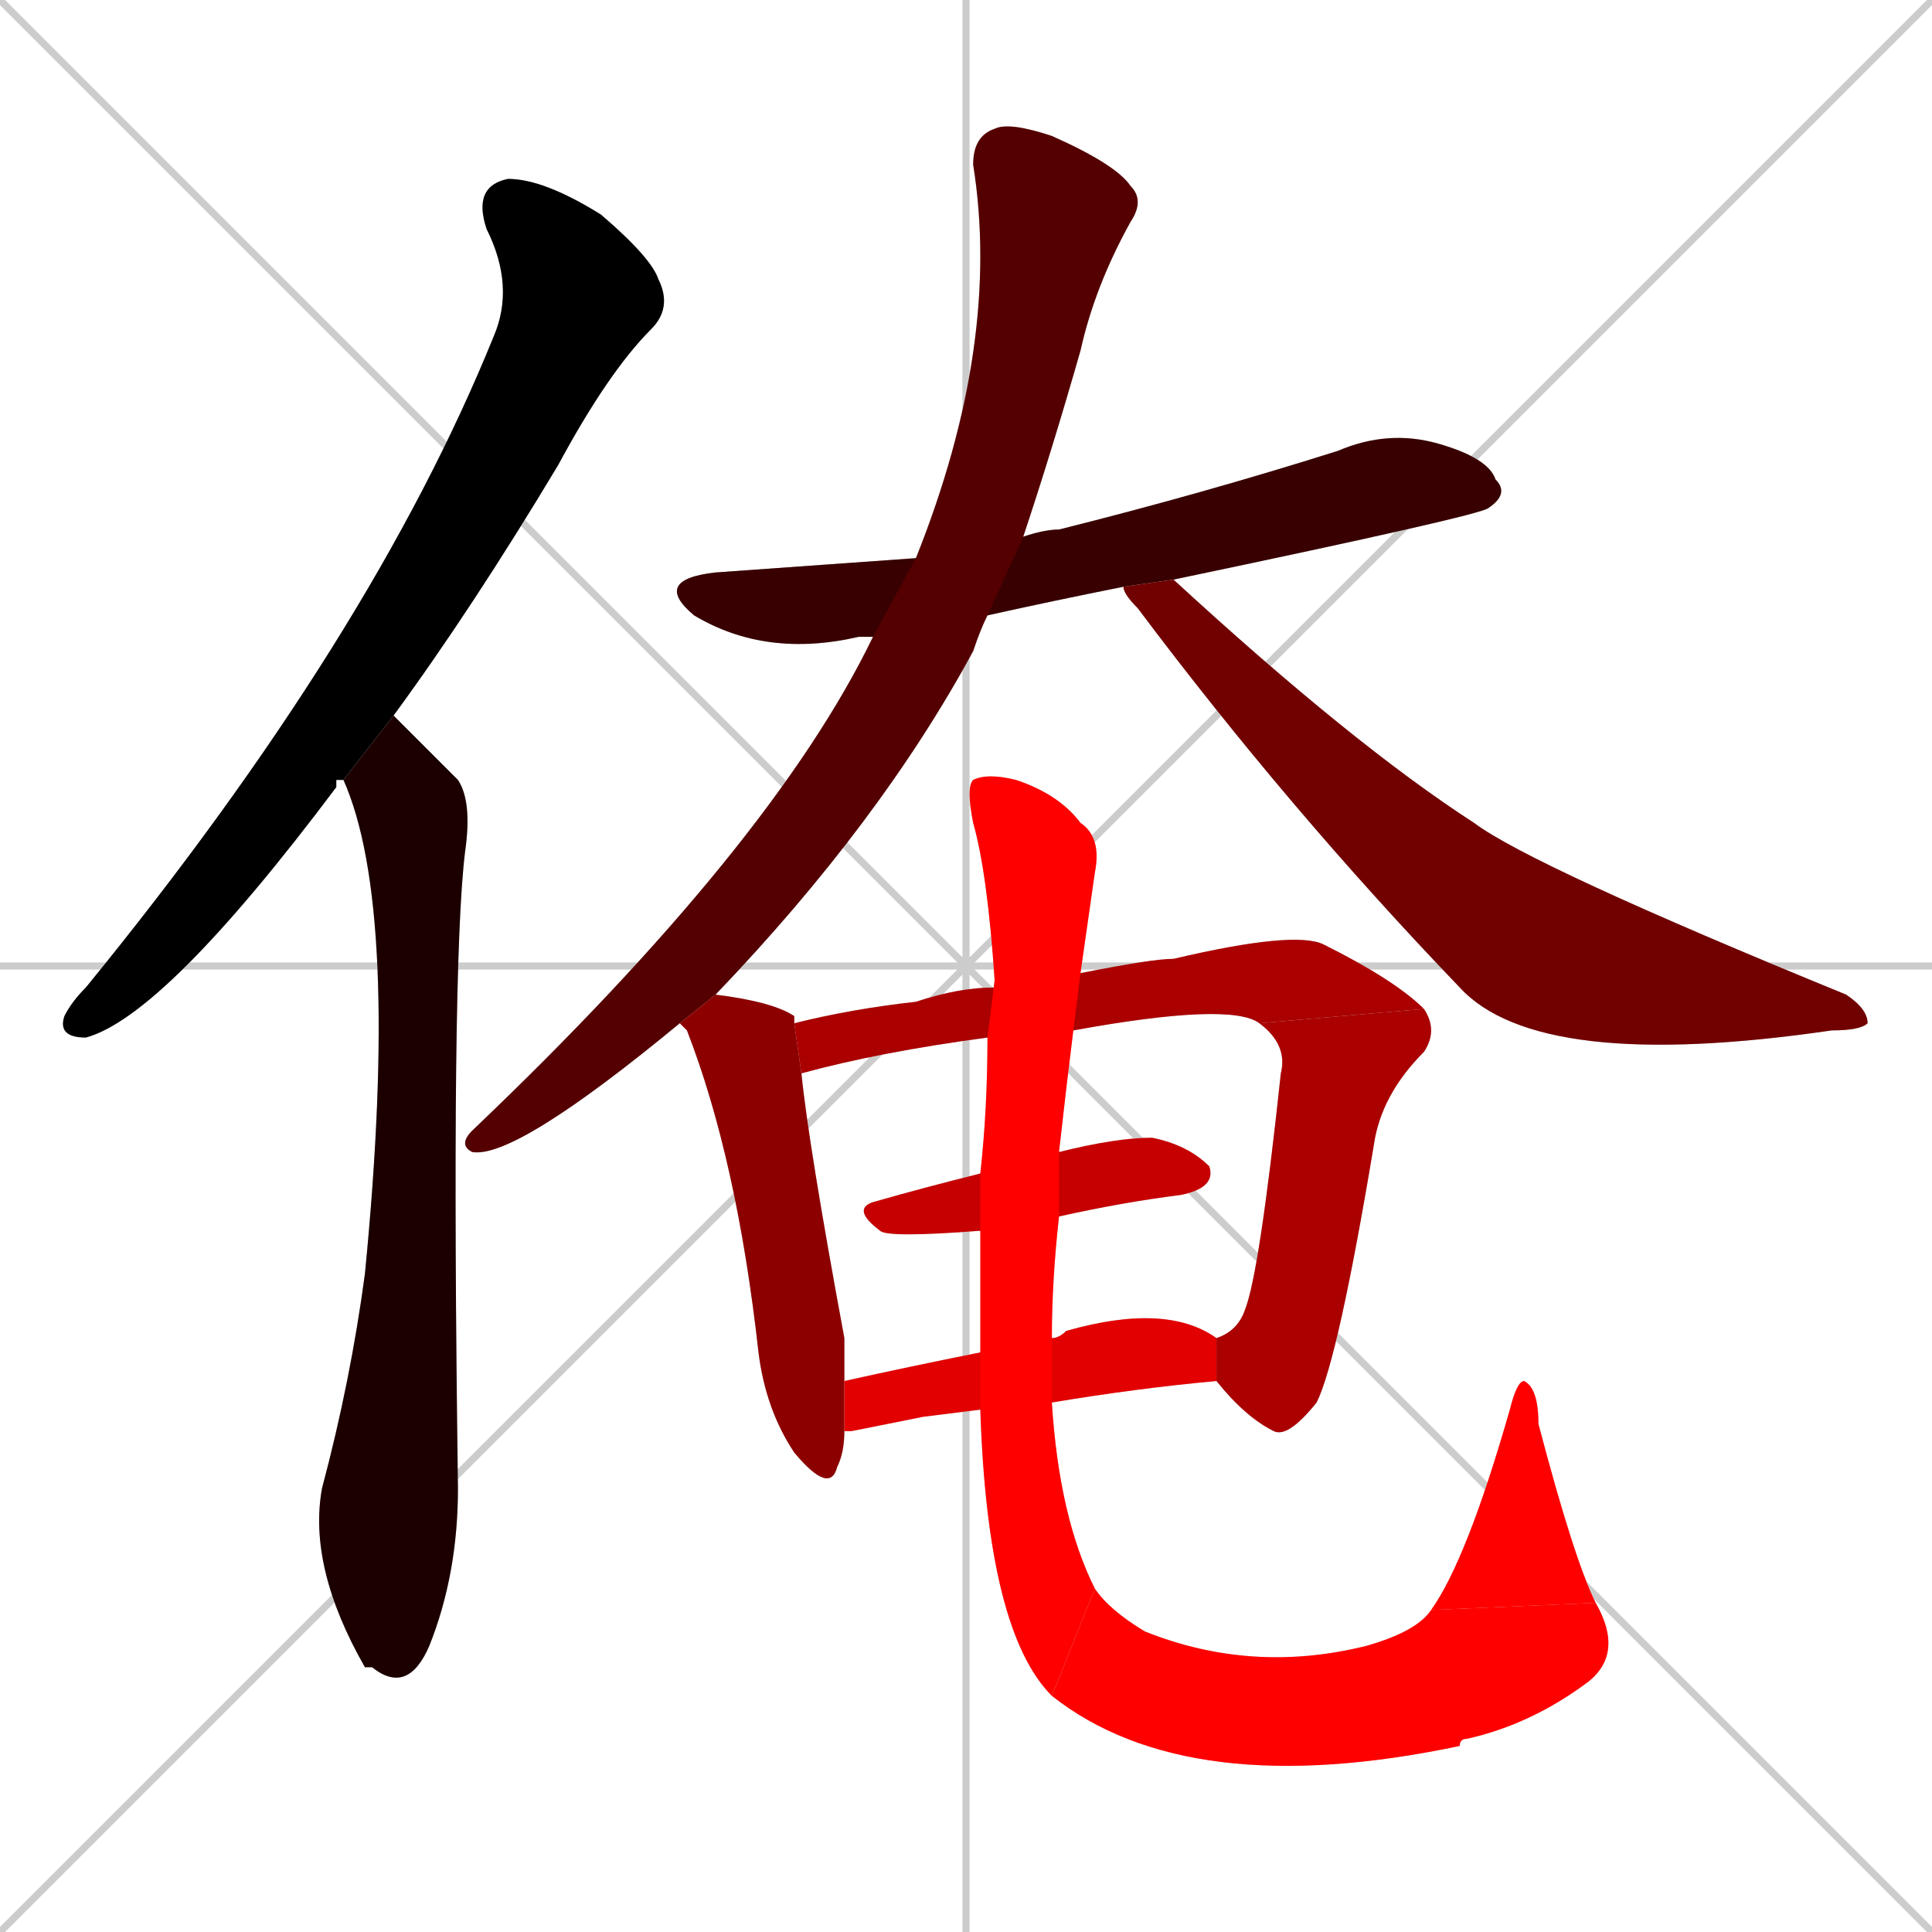 <svg xmlns="http://www.w3.org/2000/svg" xmlns:xlink="http://www.w3.org/1999/xlink" width="270" height="270"><path d="M 0 0 L 270 270 M 270 0 L 0 270 M 135 0 L 135 270 M 0 135 L 270 135" stroke="#CCCCCC" /><path d="M 47 109 L 47 110 Q 23 142 12 145 Q 8 145 9 142 Q 10 140 12 138 Q 52 89 69 47 Q 72 40 68 32 Q 66 26 71 25 Q 76 25 84 30 Q 91 36 92 39 Q 94 43 91 46 Q 85 52 78 65 Q 66 85 55 100 L 48 109 Q 47 109 48 109" fill="#CCCCCC"/><path d="M 55 100 Q 59 104 64 109 Q 66 112 65 119 Q 63 135 64 208 Q 64 220 60 230 Q 57 237 52 233 Q 52 233 51 233 Q 43 219 45 208 Q 49 193 51 178 Q 56 127 48 109" fill="#CCCCCC"/><path d="M 122 89 L 122 89 Q 121 89 120 89 Q 107 92 97 86 Q 91 81 100 80 Q 114 79 128 78 L 143 75 Q 146 74 148 74 Q 168 69 187 63 Q 194 60 201 62 Q 208 64 209 67 Q 211 69 208 71 Q 207 72 164 81 L 157 82 Q 147 84 138 86" fill="#CCCCCC"/><path d="M 95 143 Q 72 162 66 161 Q 64 160 66 158 Q 108 118 122 89 L 128 78 Q 140 48 136 23 Q 136 19 139 18 Q 141 17 147 19 Q 156 23 158 26 Q 160 28 158 31 Q 153 40 151 49 Q 147 63 143 75 L 138 86 Q 137 88 136 91 Q 123 115 100 139" fill="#CCCCCC"/><path d="M 164 81 Q 189 104 206 115 Q 214 121 258 139 Q 261 141 261 143 Q 260 144 256 144 Q 215 150 204 138 Q 180 113 159 85 Q 157 83 157 82" fill="#CCCCCC"/><path d="M 118 200 Q 118 203 117 205 Q 116 209 111 203 Q 107 197 106 189 Q 103 162 96 144 Q 95 143 95 143 L 100 139 Q 108 140 111 142 Q 111 142 111 143 L 112 150 Q 113 160 118 187 Q 118 190 118 193" fill="#CCCCCC"/><path d="M 138 145 Q 123 147 112 150 L 111 143 Q 119 141 128 140 Q 134 138 139 138 L 151 136 Q 161 134 164 134 Q 181 130 185 132 Q 195 137 199 141 L 176 143 Q 172 140 150 144" fill="#CCCCCC"/><path d="M 170 187 Q 173 186 174 183 Q 176 178 179 150 Q 180 146 176 143 L 199 141 Q 201 144 199 147 Q 193 153 192 160 Q 187 190 184 196 Q 180 201 178 200 Q 174 198 170 193" fill="#CCCCCC"/><path d="M 137 172 Q 124 173 123 172 Q 119 169 122 168 Q 129 166 137 164 L 148 161 Q 156 159 161 159 Q 166 160 169 163 Q 170 166 165 167 Q 157 168 148 170" fill="#CCCCCC"/><path d="M 129 198 L 119 200 Q 118 200 118 200 L 118 193 Q 127 191 137 189 L 147 187 Q 148 187 149 186 Q 163 182 170 187 L 170 193 Q 159 194 147 196 L 137 197" fill="#CCCCCC"/><path d="M 137 189 Q 137 181 137 172 L 137 164 Q 138 155 138 145 L 139 137 Q 138 122 136 115 Q 135 110 136 109 Q 138 108 142 109 Q 148 111 151 115 Q 154 117 153 122 Q 152 129 151 136 L 150 144 Q 149 152 148 161 L 148 170 Q 147 179 147 187 L 147 196 Q 148 212 153 222 L 147 237 Q 138 228 137 197" fill="#CCCCCC"/><path d="M 153 222 Q 155 225 160 228 Q 175 234 191 230 Q 198 228 200 225 L 223 224 Q 227 231 222 235 Q 214 241 205 243 Q 204 243 204 244 Q 166 252 147 237" fill="#CCCCCC"/><path d="M 200 225 Q 205 218 211 197 Q 212 193 213 193 Q 215 194 215 199 Q 220 218 223 224" fill="#CCCCCC"/><path d="M 47 109 L 47 110 Q 23 142 12 145 Q 8 145 9 142 Q 10 140 12 138 Q 52 89 69 47 Q 72 40 68 32 Q 66 26 71 25 Q 76 25 84 30 Q 91 36 92 39 Q 94 43 91 46 Q 85 52 78 65 Q 66 85 55 100 L 48 109 Q 47 109 48 109" fill="#000000" /><path d="M 55 100 Q 59 104 64 109 Q 66 112 65 119 Q 63 135 64 208 Q 64 220 60 230 Q 57 237 52 233 Q 52 233 51 233 Q 43 219 45 208 Q 49 193 51 178 Q 56 127 48 109" fill="#1c0000" /><path d="M 122 89 L 122 89 Q 121 89 120 89 Q 107 92 97 86 Q 91 81 100 80 Q 114 79 128 78 L 143 75 Q 146 74 148 74 Q 168 69 187 63 Q 194 60 201 62 Q 208 64 209 67 Q 211 69 208 71 Q 207 72 164 81 L 157 82 Q 147 84 138 86" fill="#380000" /><path d="M 95 143 Q 72 162 66 161 Q 64 160 66 158 Q 108 118 122 89 L 128 78 Q 140 48 136 23 Q 136 19 139 18 Q 141 17 147 19 Q 156 23 158 26 Q 160 28 158 31 Q 153 40 151 49 Q 147 63 143 75 L 138 86 Q 137 88 136 91 Q 123 115 100 139" fill="#550000" /><path d="M 164 81 Q 189 104 206 115 Q 214 121 258 139 Q 261 141 261 143 Q 260 144 256 144 Q 215 150 204 138 Q 180 113 159 85 Q 157 83 157 82" fill="#710000" /><path d="M 118 200 Q 118 203 117 205 Q 116 209 111 203 Q 107 197 106 189 Q 103 162 96 144 Q 95 143 95 143 L 100 139 Q 108 140 111 142 Q 111 142 111 143 L 112 150 Q 113 160 118 187 Q 118 190 118 193" fill="#8d0000" /><path d="M 138 145 Q 123 147 112 150 L 111 143 Q 119 141 128 140 Q 134 138 139 138 L 151 136 Q 161 134 164 134 Q 181 130 185 132 Q 195 137 199 141 L 176 143 Q 172 140 150 144" fill="#aa0000" /><path d="M 170 187 Q 173 186 174 183 Q 176 178 179 150 Q 180 146 176 143 L 199 141 Q 201 144 199 147 Q 193 153 192 160 Q 187 190 184 196 Q 180 201 178 200 Q 174 198 170 193" fill="#aa0000" /><path d="M 137 172 Q 124 173 123 172 Q 119 169 122 168 Q 129 166 137 164 L 148 161 Q 156 159 161 159 Q 166 160 169 163 Q 170 166 165 167 Q 157 168 148 170" fill="#c60000" /><path d="M 129 198 L 119 200 Q 118 200 118 200 L 118 193 Q 127 191 137 189 L 147 187 Q 148 187 149 186 Q 163 182 170 187 L 170 193 Q 159 194 147 196 L 137 197" fill="#e20000" /><path d="M 137 189 Q 137 181 137 172 L 137 164 Q 138 155 138 145 L 139 137 Q 138 122 136 115 Q 135 110 136 109 Q 138 108 142 109 Q 148 111 151 115 Q 154 117 153 122 Q 152 129 151 136 L 150 144 Q 149 152 148 161 L 148 170 Q 147 179 147 187 L 147 196 Q 148 212 153 222 L 147 237 Q 138 228 137 197" fill="#ff0000" /><path d="M 153 222 Q 155 225 160 228 Q 175 234 191 230 Q 198 228 200 225 L 223 224 Q 227 231 222 235 Q 214 241 205 243 Q 204 243 204 244 Q 166 252 147 237" fill="#ff0000" /><path d="M 200 225 Q 205 218 211 197 Q 212 193 213 193 Q 215 194 215 199 Q 220 218 223 224" fill="#ff0000" /></svg>